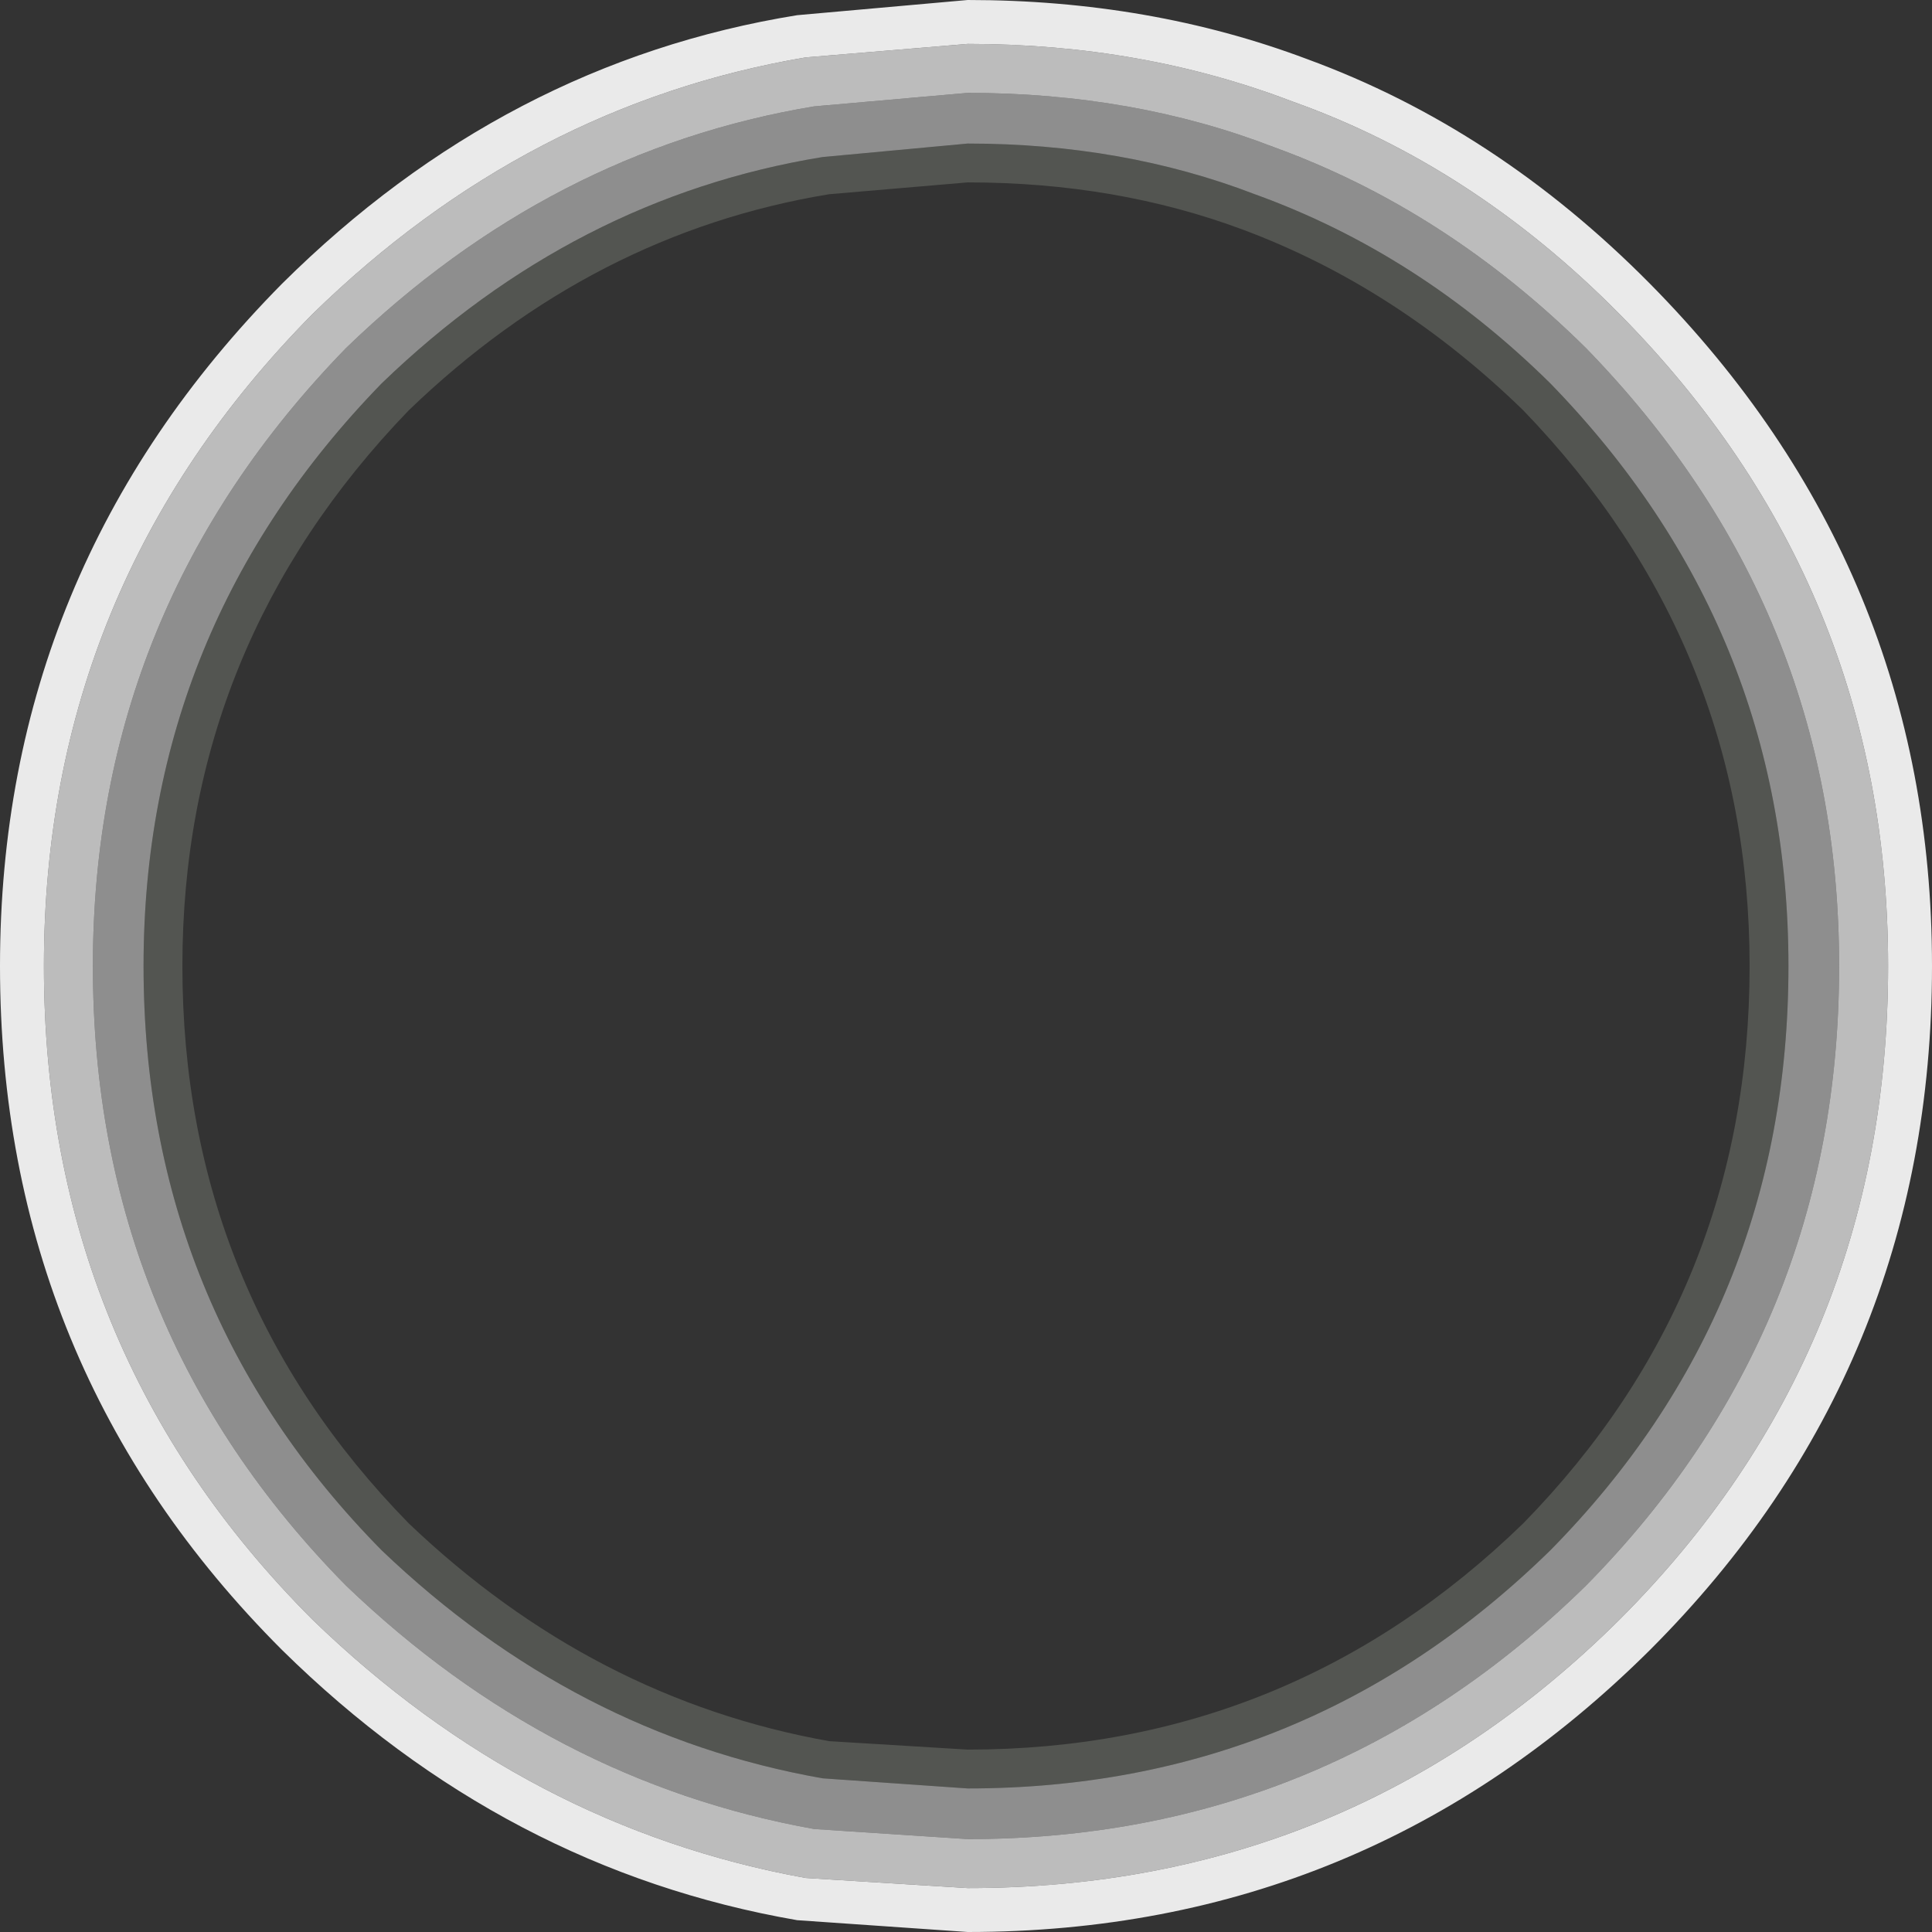 <?xml version="1.0" encoding="UTF-8" standalone="no"?>
<svg xmlns:ffdec="https://www.free-decompiler.com/flash" xmlns:xlink="http://www.w3.org/1999/xlink" ffdec:objectType="frame" height="57.2px" width="57.2px" xmlns="http://www.w3.org/2000/svg">
  <rect width="100%" height="100%" fill="#333333" stroke="none"/>
  <g transform="matrix(1.0, 0.0, 0.0, 1.0, 28.65, 28.65)">
    <use ffdec:characterId="3331" height="57.2" transform="matrix(1.0, 0.0, 0.0, 1.0, -28.65, -28.65)" width="57.2" xlink:href="#sprite0"/>
  </g>
  <defs>
    <g id="sprite0" transform="matrix(1.0, 0.0, 0.0, 1.0, -1.1, -1.15)">
      <use ffdec:characterId="3330" height="57.2" transform="matrix(1.0, 0.0, 0.0, 1.0, 1.1, 1.15)" width="57.2" xlink:href="#shape0"/>
    </g>
    <g id="shape0" transform="matrix(1.0, 0.0, 0.0, 1.0, -1.1, -1.15)">
      <path d="M49.05 49.1 Q57.0 41.15 57.0 29.75 57.0 18.5 49.05 10.45 44.7 6.05 39.35 4.15 34.9 2.45 29.75 2.45 L24.95 2.85 Q16.7 4.25 10.35 10.45 2.4 18.5 2.4 29.75 2.4 41.15 10.35 49.1 16.7 55.25 24.95 56.75 L29.75 57.05 Q41.05 57.05 49.05 49.1 M58.3 29.75 Q58.3 41.65 49.95 50.0 41.55 58.35 29.75 58.35 L24.7 58.0 Q16.05 56.5 9.45 50.0 1.1 41.65 1.1 29.75 1.1 18.0 9.45 9.55 16.05 3.0 24.7 1.6 L29.75 1.15 Q35.15 1.15 39.8 2.9 45.4 4.95 49.95 9.55 58.3 18.0 58.3 29.75" fill="#ffffff" fill-opacity="0.898" fill-rule="evenodd" stroke="none"/>
      <path d="M49.05 49.1 Q41.05 57.05 29.75 57.05 L24.95 56.75 Q16.7 55.25 10.35 49.1 2.4 41.15 2.4 29.75 2.4 18.5 10.35 10.45 16.7 4.25 24.95 2.85 L29.75 2.45 Q34.9 2.45 39.35 4.15 44.7 6.05 49.05 10.45 57.0 18.5 57.0 29.75 57.0 41.15 49.05 49.1 M48.05 48.1 Q55.55 40.5 55.55 29.75 55.55 19.15 48.05 11.45 43.9 7.35 38.8 5.5 34.65 3.9 29.75 3.9 L25.2 4.3 Q17.4 5.6 11.35 11.45 3.85 19.15 3.85 29.75 3.85 40.5 11.35 48.1 17.4 53.9 25.2 55.3 L29.75 55.6 Q40.4 55.6 48.05 48.1" fill="#ffffff" fill-opacity="0.671" fill-rule="evenodd" stroke="none"/>
      <path d="M46.2 46.25 Q52.9 39.4 52.9 29.75 52.9 20.25 46.2 13.3 42.45 9.65 37.9 7.95 34.15 6.55 29.75 6.55 L25.65 6.9 Q18.65 8.05 13.2 13.3 6.5 20.25 6.5 29.75 6.5 39.4 13.2 46.25 18.65 51.45 25.65 52.7 L29.75 52.95 Q39.3 52.95 46.2 46.25 M47.0 47.05 Q39.8 54.1 29.75 54.1 L25.45 53.8 Q18.1 52.5 12.4 47.05 5.35 39.9 5.35 29.75 5.35 19.75 12.4 12.5 18.1 7.0 25.45 5.8 L29.75 5.4 Q34.35 5.4 38.25 6.9 43.1 8.65 47.0 12.5 54.05 19.75 54.05 29.75 54.05 39.9 47.0 47.05" fill="#c3cdbd" fill-opacity="0.22" fill-rule="evenodd" stroke="none"/>
      <path d="M47.0 47.05 Q54.05 39.9 54.05 29.75 54.05 19.75 47.0 12.5 43.1 8.65 38.25 6.9 34.35 5.4 29.75 5.4 L25.45 5.8 Q18.1 7.0 12.4 12.5 5.35 19.75 5.35 29.75 5.35 39.9 12.4 47.05 18.1 52.5 25.45 53.8 L29.75 54.1 Q39.8 54.1 47.0 47.05 M48.05 48.1 Q40.4 55.6 29.75 55.6 L25.2 55.3 Q17.4 53.9 11.35 48.1 3.85 40.5 3.85 29.75 3.85 19.15 11.35 11.45 17.4 5.6 25.2 4.3 L29.75 3.9 Q34.65 3.9 38.8 5.5 43.9 7.35 48.05 11.45 55.55 19.15 55.55 29.75 55.55 40.5 48.05 48.1" fill="#ffffff" fill-opacity="0.447" fill-rule="evenodd" stroke="none"/>
    </g>
  </defs>
</svg>
